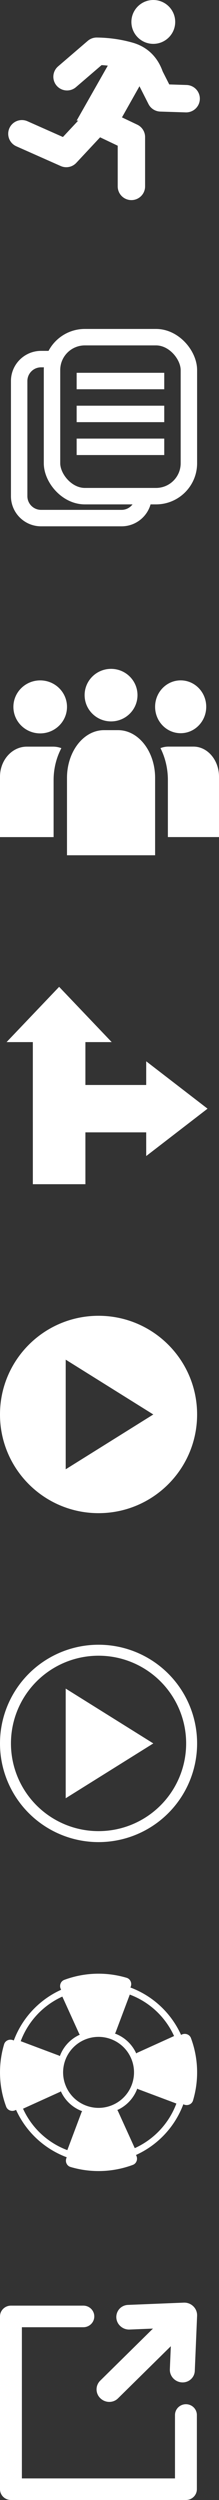 <svg xmlns="http://www.w3.org/2000/svg" width="20" height="228" viewBox="0 0 20 228">
  <rect x="0" y="0" width="20" height="228" fill="#333333" stroke="none"/>
  <g fill="none" fill-rule="evenodd">
    <path fill="#FFF" fill-rule="nonzero" d="M15.98,18 L-0.001,18 C-0.553,18 -1,17.559 -1,17.015 L-1,1.258 C-1,0.715 -0.553,0.274 -0.001,0.274 L6.611,0.274 C7.162,0.274 7.61,0.715 7.61,1.258 C7.61,1.802 7.162,2.243 6.611,2.243 L0.998,2.243 L0.998,16.031 L14.981,16.031 L14.981,10.251 C14.981,9.707 15.429,9.265 15.98,9.265 C16.532,9.265 16.979,9.707 16.979,10.251 L16.979,17.015 C16.979,17.559 16.532,18 15.98,18 M9.772,8.734 L14.6,3.974 L14.512,6.08 C14.499,6.388 14.614,6.7 14.854,6.938 C15.303,7.381 16.026,7.39 16.465,6.956 C16.671,6.755 16.778,6.492 16.789,6.224 L16.999,1.196 C17.011,0.875 16.887,0.563 16.657,0.338 C16.426,0.11 16.112,-0.012 15.788,0.001 L10.688,0.208 C10.41,0.218 10.145,0.332 9.947,0.527 C9.736,0.739 9.619,1.027 9.622,1.325 C9.626,1.624 9.749,1.909 9.965,2.116 C10.206,2.354 10.522,2.467 10.833,2.454 L12.97,2.366 L8.142,7.127 C7.931,7.339 7.815,7.627 7.818,7.925 C7.822,8.224 7.945,8.509 8.161,8.716 C8.611,9.159 9.333,9.167 9.772,8.734" transform="translate(1 210)"/>
    <path fill="#FFF" fill-rule="nonzero" d="M12.307,15.912 L12.232,15.747 L10.768,12.522 C10.753,12.489 10.729,12.464 10.708,12.434 L10.726,12.429 C11.565,12.048 12.217,11.346 12.535,10.481 C12.565,10.499 12.592,10.522 12.625,10.535 L15.943,11.781 L16.108,11.844 C15.433,13.652 14.065,15.116 12.307,15.912 L12.307,15.912 Z M6.052,10.338 C5.314,8.709 6.035,6.791 7.663,6.051 C9.291,5.314 11.209,6.035 11.949,7.662 C12.688,9.291 11.967,11.21 10.338,11.949 C8.709,12.688 6.79,11.967 6.051,10.338 L6.052,10.338 Z M7.449,12.631 L6.211,15.928 L6.149,16.094 C4.351,15.422 2.895,14.062 2.103,12.314 L2.267,12.239 L5.474,10.783 C5.507,10.769 5.532,10.744 5.561,10.724 L5.566,10.742 C5.946,11.577 6.643,12.224 7.503,12.54 C7.485,12.569 7.463,12.596 7.449,12.631 L7.449,12.631 Z M1.891,6.156 C2.567,4.348 3.935,2.884 5.693,2.088 L5.768,2.253 L7.231,5.477 C7.247,5.511 7.271,5.536 7.291,5.566 C7.285,5.568 7.279,5.568 7.274,5.571 C6.434,5.952 5.783,6.653 5.466,7.519 C5.435,7.501 5.408,7.478 5.374,7.465 L2.057,6.219 L1.891,6.156 Z M10.551,5.369 L11.79,2.072 L11.851,1.906 C13.649,2.578 15.105,3.939 15.897,5.687 L15.733,5.761 L12.526,7.216 C12.493,7.231 12.468,7.256 12.439,7.276 L12.433,7.258 C12.054,6.424 11.357,5.776 10.498,5.46 C10.516,5.431 10.537,5.404 10.552,5.37 L10.551,5.369 Z M16.617,5.545 L16.533,5.582 C15.627,3.583 13.963,2.028 11.908,1.26 L11.944,1.17 C12.064,0.846 11.896,0.475 11.566,0.376 C9.697,-0.183 7.697,-0.116 5.869,0.565 C5.545,0.686 5.401,1.069 5.545,1.384 L5.582,1.467 C3.583,2.373 2.028,4.038 1.26,6.093 L1.17,6.058 C0.847,5.937 0.475,6.105 0.376,6.436 C-0.183,8.305 -0.116,10.305 0.565,12.133 C0.686,12.457 1.069,12.601 1.384,12.457 L1.467,12.419 C2.373,14.418 4.038,15.973 6.093,16.742 L6.059,16.832 C5.937,17.156 6.105,17.527 6.435,17.626 C8.304,18.184 10.304,18.118 12.132,17.437 C12.457,17.316 12.6,16.933 12.458,16.618 L12.419,16.534 C14.418,15.628 15.973,13.964 16.742,11.909 L16.832,11.945 C17.156,12.065 17.527,11.897 17.626,11.567 C18.184,9.698 18.118,7.698 17.437,5.87 C17.315,5.545 16.932,5.401 16.617,5.545 Z" transform="translate(0 180)"/>
    <g fill-rule="nonzero" transform="translate(0 150)">
      <circle cx="9" cy="9" r="8.5" stroke="#FFF"/>
      <polygon fill="#FFF" points="10 5 15 13 5 13" transform="rotate(90 10 9)"/>
    </g>
    <path fill="#FFF" fill-rule="nonzero" d="M9,0 C13.971,0 18,4.029 18,9 C18,13.971 13.971,18 9,18 C4.029,18 0,13.971 0,9 C0,4.029 4.029,0 9,0 Z M6,4 L6,14 L14,9 L6,4 Z" transform="translate(0 120)"/>
    <path fill="#FFF" fill-rule="nonzero" d="M5.4,-1.27453603e-13 L10.2,5.04 L7.799,5.039 L7.799,8.951 L13.352,8.951 L13.353,6.791 L18.953,11.111 L13.353,15.431 L13.352,13.271 L7.799,13.271 L7.8,18 L3,18 L2.999,5.039 L0.6,5.04 L5.4,-1.27453603e-13 Z" transform="translate(0 90)"/>
    <path fill="#FFF" fill-rule="nonzero" d="M10.142,4.792 C8.808,4.792 7.728,3.719 7.728,2.396 C7.728,1.073 8.808,0 10.142,0 C11.475,0 12.556,1.073 12.556,2.396 C12.556,3.719 11.475,4.792 10.142,4.792 Z M9.498,5.59 L10.785,5.59 C12.652,5.59 14.165,7.541 14.165,9.947 L14.165,17 L6.118,17 L6.118,9.947 C6.118,7.541 7.631,5.59 9.498,5.59 Z M3.671,5.885 C2.319,5.885 1.224,4.803 1.224,3.468 C1.224,2.134 2.319,1.052 3.671,1.052 C5.022,1.052 6.118,2.134 6.118,3.468 C6.118,4.803 5.022,5.885 3.671,5.885 Z M16.499,5.868 C15.21,5.868 14.165,4.789 14.165,3.459 C14.165,2.128 15.21,1.05 16.499,1.05 C17.788,1.05 18.833,2.128 18.833,3.459 C18.833,4.789 17.788,5.868 16.499,5.868 Z M4.895,10.119 L4.895,15.344 L-3.99680289e-14,15.344 L-3.99680289e-14,9.844 C-3.99680289e-14,8.325 1.096,7.094 2.447,7.094 L4.895,7.094 C5.136,7.1 5.375,7.146 5.604,7.231 C5.143,8.105 4.898,9.102 4.895,10.119 Z M17.666,7.09 C18.955,7.09 20,8.321 20,9.84 L20,15.34 L15.332,15.34 L15.332,10.115 C15.329,9.099 15.095,8.102 14.655,7.228 C14.874,7.143 15.102,7.096 15.332,7.09 L17.666,7.09 Z" transform="translate(0 61)"/>
    <g fill-rule="nonzero" transform="translate(0 30)">
      <rect width="12.5" height="14.5" x="4.75" y=".75" stroke="#FFF" stroke-width="1.5" rx="3"/>
      <rect width="8" height="1.5" x="7" y="10" fill="#FFF"/>
      <rect width="8" height="1.5" x="7" y="7" fill="#FFF"/>
      <rect width="8" height="1.5" x="7" y="4" fill="#FFF"/>
      <path stroke="#FFF" stroke-width="1.5" d="M4.75,2.75 L3.75,2.75 C2.645,2.75 1.75,3.645 1.75,4.75 L1.75,15.25 C1.75,16.355 2.645,17.25 3.75,17.25 L11.103,17.25 C12.207,17.25 13.103,16.355 13.103,15.25 L13.103,15.179 L13.103,15.179"/>
    </g>
    <g transform="translate(2)">
      <polygon fill="#FFF" fill-rule="nonzero" points="8.972 4 5 11 8.972 11 12 5.62"/>
      <polyline stroke="#FFF" stroke-linecap="round" stroke-linejoin="round" stroke-width="2.5" points="0 12.2 4.053 14 6.852 11 10 12.5 10 17"/>
      <path stroke="#FFF" stroke-linecap="round" stroke-linejoin="round" stroke-width="2.5" d="M4.163,7.483 L6.658,4.928 C7.677,4.851 8.669,4.906 9.634,5.093 C10.599,5.28 11.291,5.857 11.712,6.822 L12.852,8.656 L15.174,8.527" transform="rotate(5 9.668 6.775)"/>
      <circle cx="12" cy="2" r="2" fill="#FFF" fill-rule="nonzero"/>
    </g>
  </g>
</svg>
